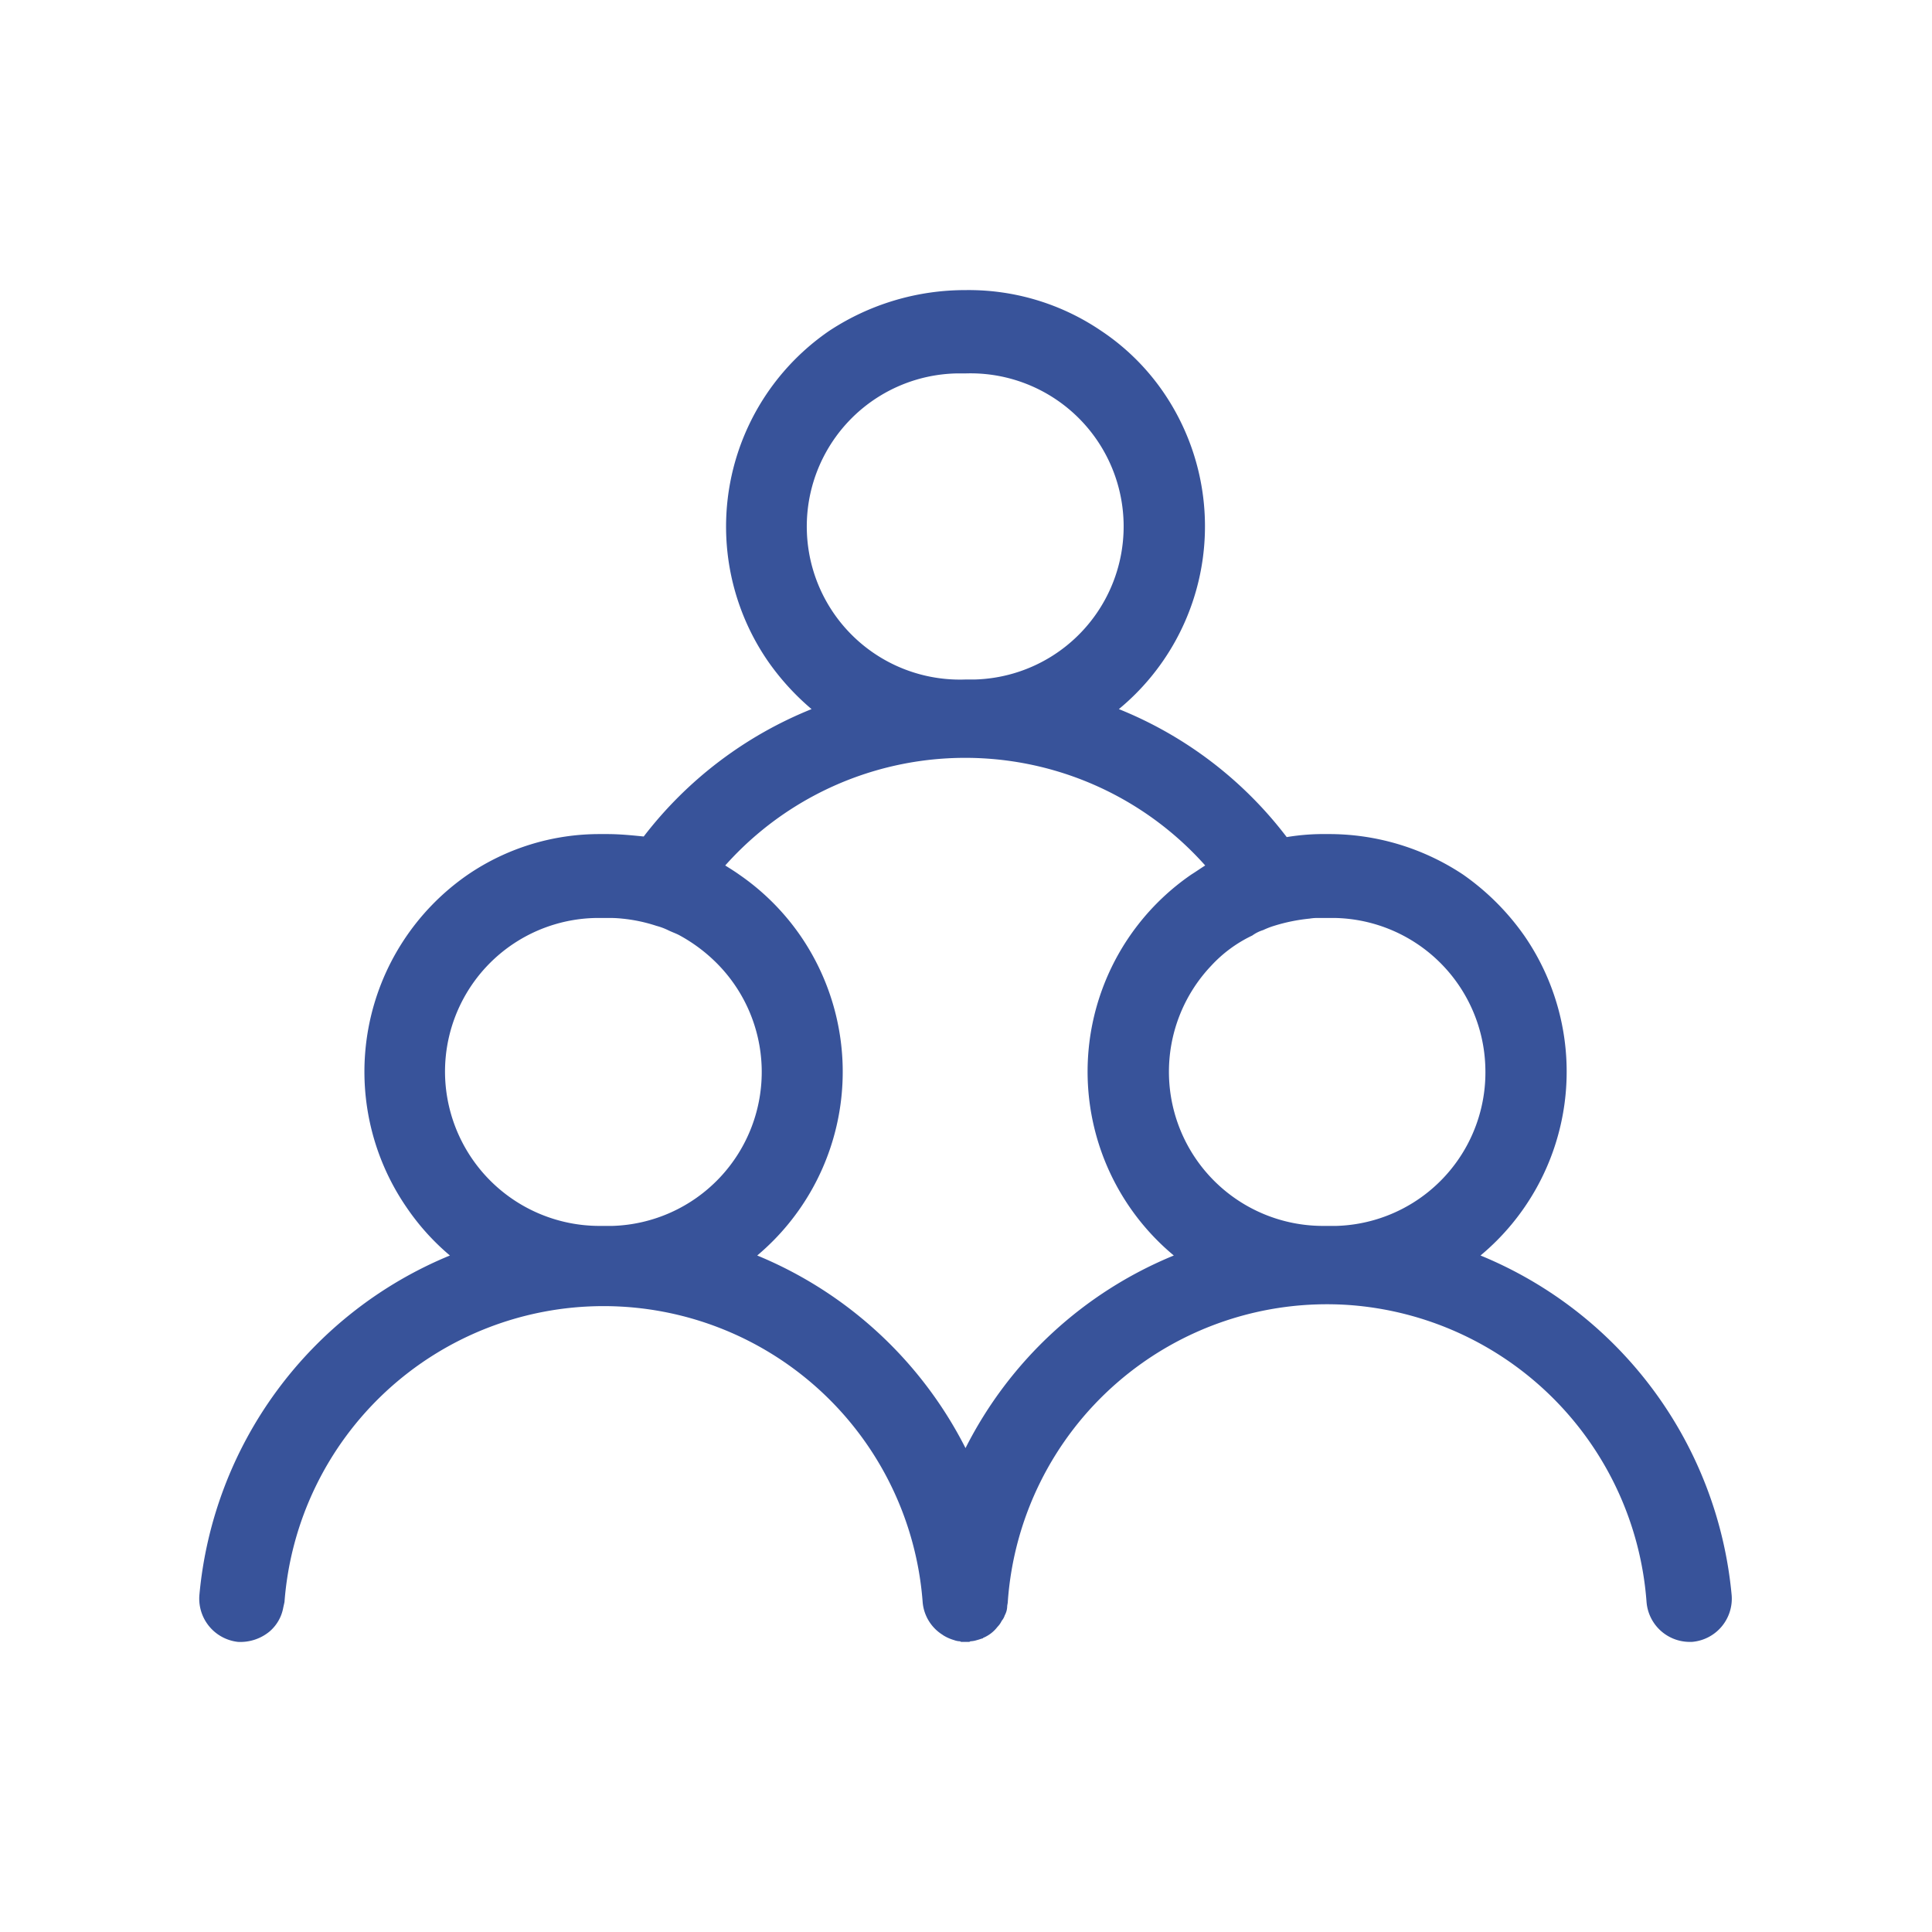 <svg id="Icon_Heart" data-name="Icon/Heart" xmlns="http://www.w3.org/2000/svg" width="32" height="32" viewBox="0 0 32 32">
  <rect id="Icon_Heart_background" data-name="Icon/Heart background" width="32" height="32" fill="none"/>
  <path id="Path_87301" data-name="Path 87301" d="M998.04,545.79a3.963,3.963,0,0,0,.73-5.29,4.119,4.119,0,0,0-1.02-1.02,4.01,4.01,0,0,0-2.25-.67,3.712,3.712,0,0,0-.67.05,6.582,6.582,0,0,0-2.78-2.12,3.927,3.927,0,0,0,.73-5.26,3.809,3.809,0,0,0-1.03-1.01,3.9,3.9,0,0,0-2.24-.67,4.091,4.091,0,0,0-2.25.67,3.93,3.93,0,0,0-1.02,5.48,4.15,4.15,0,0,0,.72.79,6.622,6.622,0,0,0-2.78,2.11c-.2-.02-.4-.04-.6-.04h-.13a3.865,3.865,0,0,0-2.18.67,3.966,3.966,0,0,0-1.02,5.51,3.926,3.926,0,0,0,.72.8,6.741,6.741,0,0,0-4.15,5.63.721.721,0,0,0,.64.77.759.759,0,0,0,.52-.17.678.678,0,0,0,.23-.4l.02-.09a5.3,5.3,0,0,1,10.57,0,.707.707,0,0,0,.334.545l.006.005a.709.709,0,0,0,.18.08.3.3,0,0,0,.1.02.037.037,0,0,0,.03.01h.11a.037.037,0,0,0,.03-.01.425.425,0,0,0,.11-.02c.04-.01.06-.02.1-.03a.01.01,0,0,1,.01-.01.578.578,0,0,0,.23-.18.358.358,0,0,0,.07-.1.262.262,0,0,0,.05-.09.325.325,0,0,0,.04-.14c0-.03.01-.06.01-.08a5.3,5.3,0,0,1,5.65-4.92,5.325,5.325,0,0,1,4.93,4.92.718.718,0,0,0,.71.66h.04a.718.718,0,0,0,.66-.77A6.752,6.752,0,0,0,998.04,545.79Zm-11.98,0a3.976,3.976,0,0,0,.72-5.29,3.958,3.958,0,0,0-1.02-1.02c-.07-.05-.15-.1-.23-.15a5.323,5.323,0,0,1,7.95,0c-.08.05-.15.1-.23.15a3.961,3.961,0,0,0-.29,6.31,6.722,6.722,0,0,0-3.45,3.19A6.76,6.76,0,0,0,986.06,545.79Zm-1.3-5.31a2.685,2.685,0,0,1,.58.42,2.551,2.551,0,0,1-1.68,4.4h-.22a2.56,2.56,0,0,1-2.55-2.48,2.545,2.545,0,0,1,2.48-2.62h.22a1.847,1.847,0,0,1,.23.01,2.619,2.619,0,0,1,.57.12,1.061,1.061,0,0,1,.19.07C984.64,540.43,984.7,540.45,984.76,540.48Zm8.82.51a2.218,2.218,0,0,1,.68-.5.607.607,0,0,1,.18-.09,1.326,1.326,0,0,1,.18-.07,2.939,2.939,0,0,1,.59-.12.756.756,0,0,1,.15-.01h.29a2.545,2.545,0,0,1,2.47,2.48,2.544,2.544,0,0,1-2.47,2.62h-.22a2.553,2.553,0,0,1-1.85-4.31Zm-3.93-4.74h-.15a2.536,2.536,0,1,1-.14-5.07h.15a2.536,2.536,0,1,1,.14,5.07Z" transform="translate(-973.518 -524.995)" fill="#38539a"/>
</svg>
